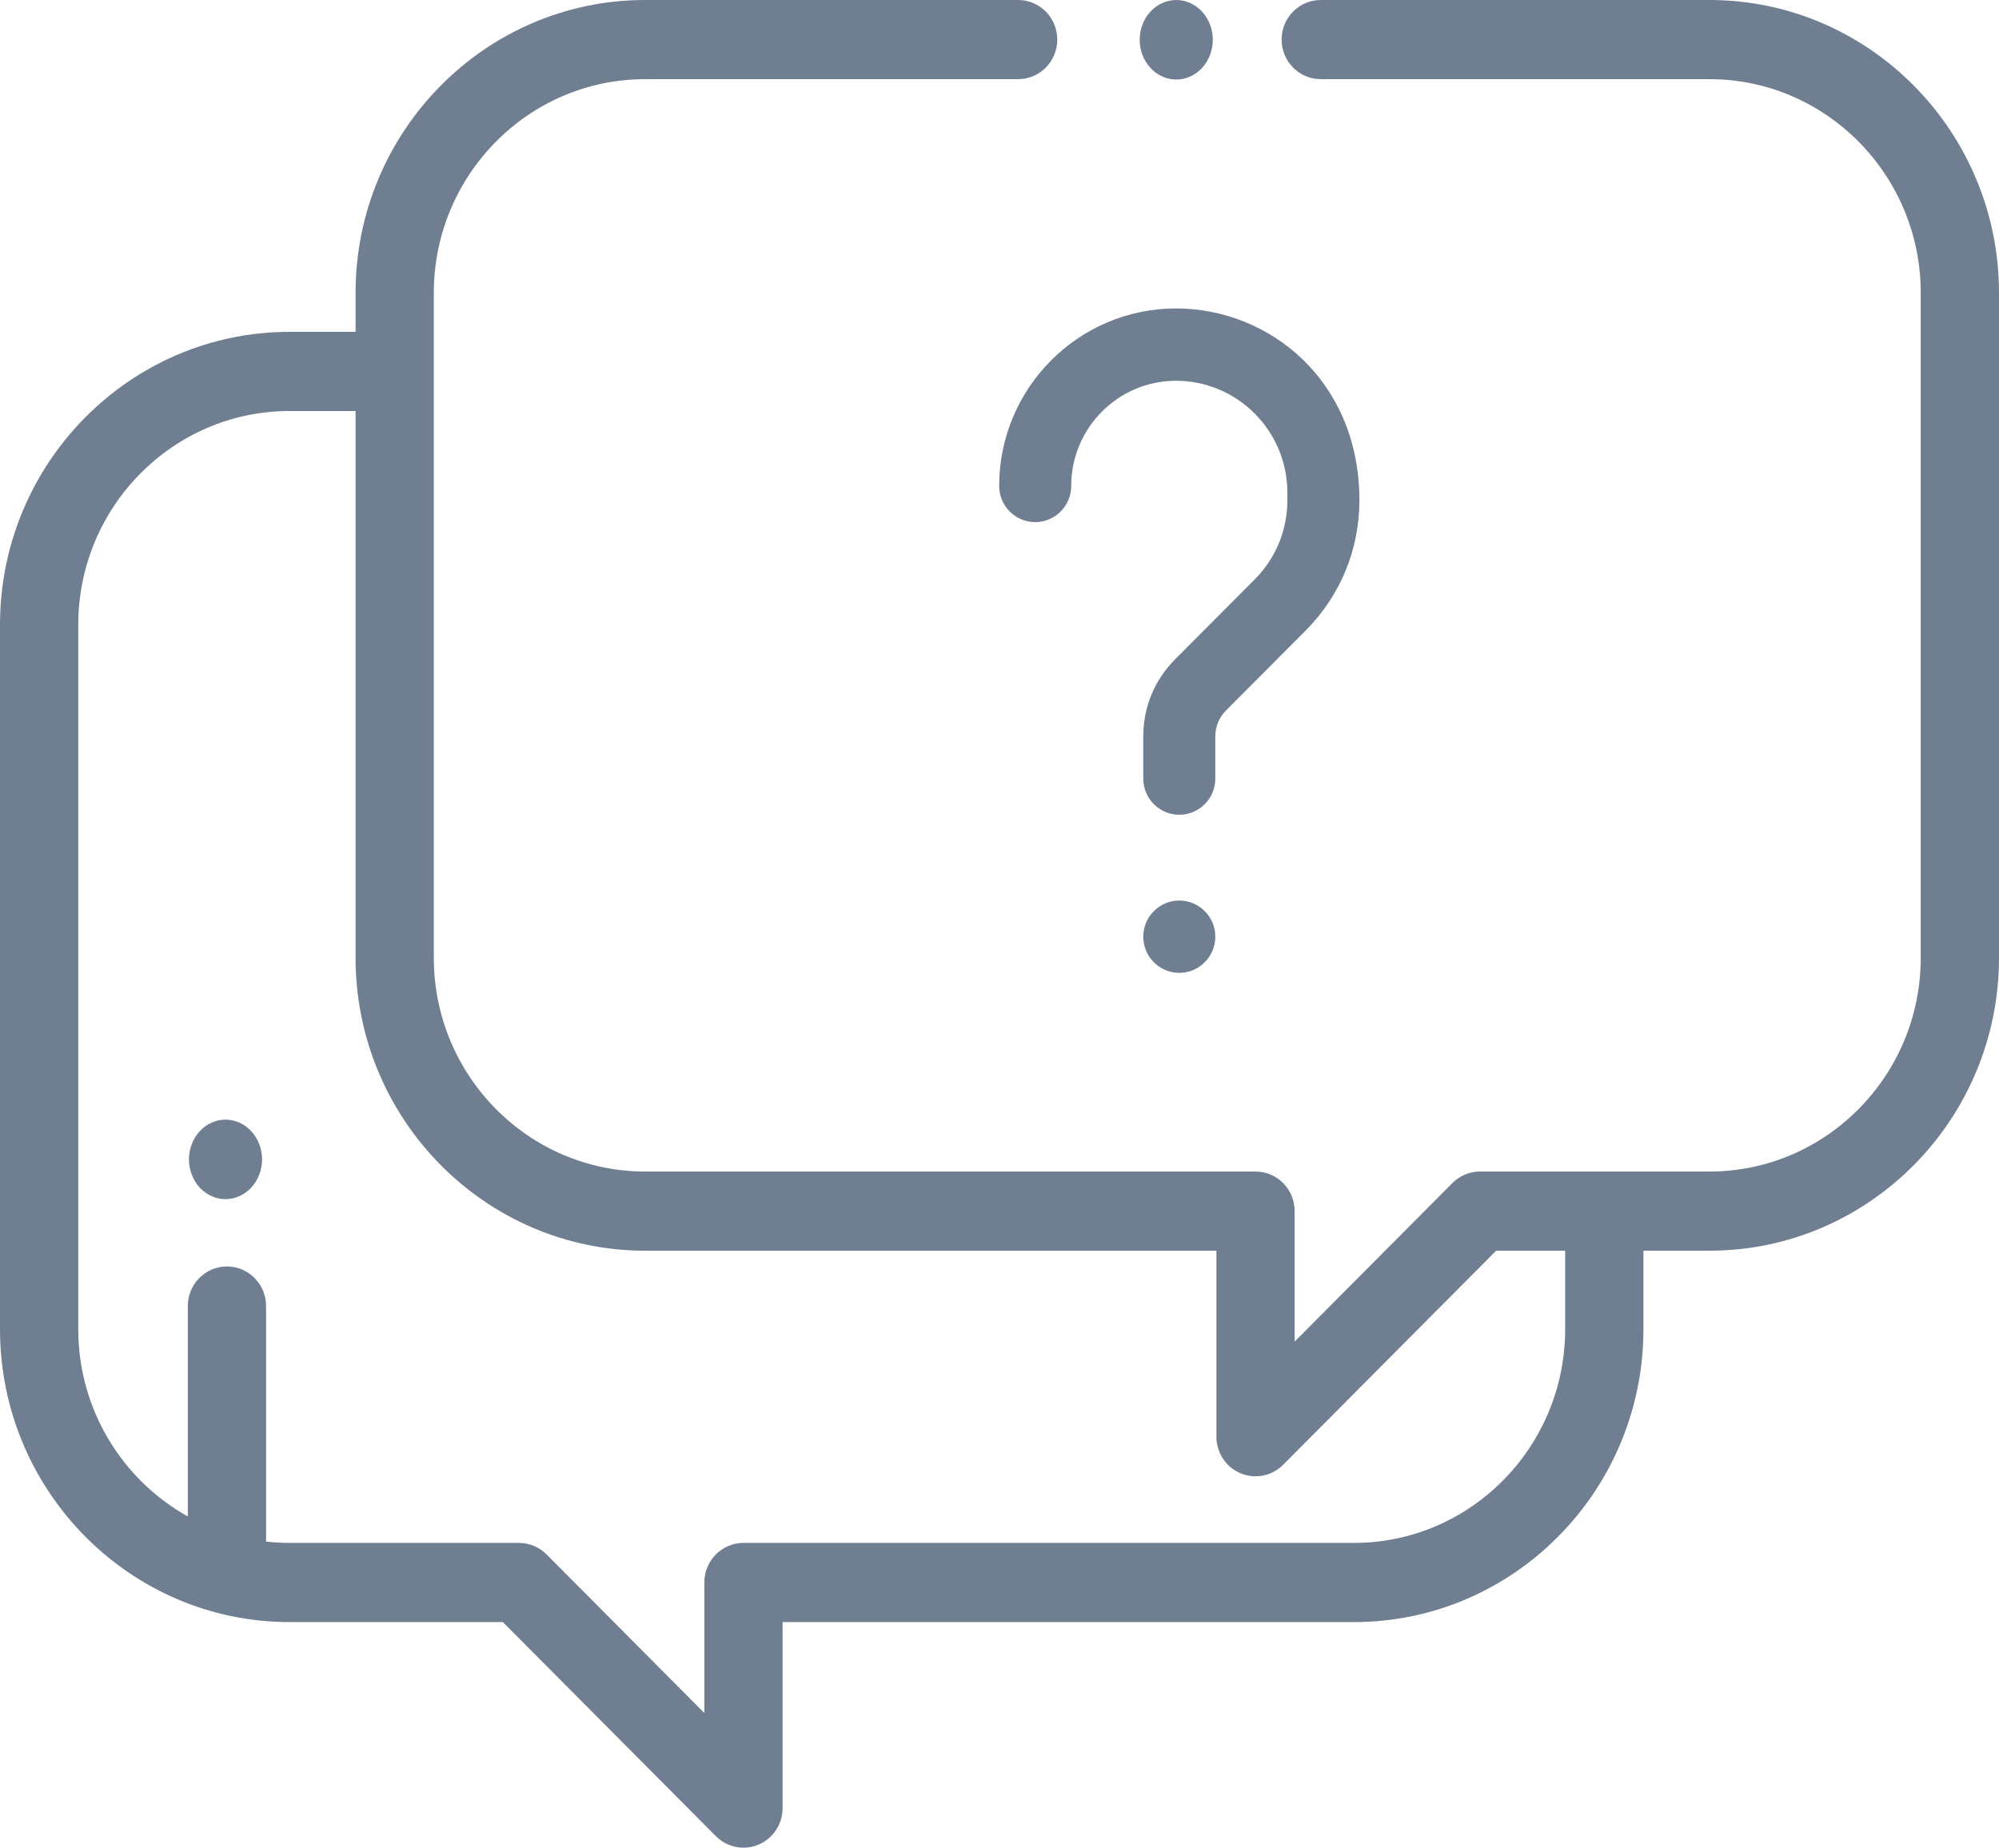 <svg width="132" height="122" viewBox="0 0 132 122" fill="none" xmlns="http://www.w3.org/2000/svg">
<path fill-rule="evenodd" clip-rule="evenodd" d="M87.213 0H112.879C123.422 0 131.999 8.675 132 19.339V63.243C132 73.907 123.423 82.582 112.88 82.582H108.521V87.765C108.521 98.429 99.944 107.104 89.401 107.104H51.677V119.387C51.677 120.442 51.049 121.394 50.086 121.799C49.765 121.934 49.428 122 49.094 122C48.424 122 47.765 121.737 47.272 121.241L33.206 107.104H19.12C8.577 107.104 0 98.429 0 87.765V41.251C0 30.587 8.577 21.912 19.12 21.912H23.479V19.339C23.479 8.675 32.056 0 42.599 0H67.231C68.658 0 69.815 1.17 69.815 2.613C69.815 4.056 68.658 5.227 67.231 5.227H42.599C34.906 5.227 28.646 11.557 28.646 19.339V63.243C28.646 71.024 34.906 77.355 42.599 77.355H82.907C84.333 77.355 85.49 78.525 85.49 79.969V88.584L95.907 78.115C96.391 77.628 97.046 77.355 97.728 77.355H112.879C120.572 77.355 126.832 71.024 126.832 63.243V19.339C126.832 11.557 120.572 5.227 112.879 5.227H87.213C85.786 5.227 84.629 4.056 84.629 2.613C84.629 1.17 85.786 0 87.213 0ZM89.4 101.877C97.093 101.877 103.353 95.546 103.353 87.765H103.353V82.582H98.794L84.728 96.719C84.234 97.215 83.576 97.478 82.906 97.478C82.572 97.478 82.235 97.412 81.914 97.277C80.951 96.872 80.323 95.92 80.323 94.865V82.582H42.599C32.056 82.582 23.479 73.906 23.479 63.243V27.138H19.121C11.427 27.138 5.168 33.469 5.168 41.251V87.765C5.168 93.084 8.094 97.725 12.402 100.129V86.236C12.402 84.793 13.56 83.622 14.986 83.622C16.413 83.622 17.57 84.793 17.57 86.236V101.788C18.079 101.846 18.596 101.877 19.12 101.877H34.271C34.954 101.877 35.608 102.15 36.093 102.637L46.509 113.106V104.491C46.509 103.048 47.666 101.877 49.093 101.877H89.4ZM79.378 0.769C78.929 0.281 78.308 0 77.671 0C77.036 0 76.413 0.281 75.964 0.769C75.514 1.258 75.256 1.935 75.256 2.626C75.256 3.316 75.514 3.994 75.964 4.482C76.413 4.973 77.036 5.252 77.671 5.252C78.306 5.252 78.929 4.973 79.378 4.482C79.827 3.994 80.085 3.316 80.085 2.626C80.085 1.935 79.827 1.258 79.378 0.769ZM14.89 73.927C15.525 73.927 16.148 74.208 16.598 74.697C17.047 75.185 17.305 75.862 17.305 76.553C17.305 77.244 17.046 77.921 16.598 78.41C16.148 78.898 15.525 79.179 14.89 79.179C14.255 79.179 13.632 78.898 13.183 78.41C12.734 77.921 12.476 77.244 12.476 76.553C12.476 75.862 12.734 75.185 13.183 74.697C13.632 74.208 14.255 73.927 14.89 73.927ZM86.219 41.631L80.948 46.922C80.501 47.37 80.251 47.978 80.251 48.611V51.409C80.251 52.726 79.184 53.797 77.872 53.797C76.56 53.797 75.493 52.726 75.493 51.409V48.611C75.493 46.699 76.236 44.9 77.584 43.546L82.857 38.253C84.245 36.857 85.008 35.003 85.008 33.033V32.525C85.008 28.454 81.709 25.142 77.654 25.142C73.839 25.142 70.735 28.258 70.735 32.087C70.735 33.404 69.668 34.475 68.356 34.475C67.045 34.475 65.978 33.404 65.978 32.087C65.978 25.624 71.216 20.366 77.654 20.366C83.839 20.366 89.766 25.146 89.766 33.033C89.766 36.281 88.506 39.335 86.219 41.631ZM75.493 61.848C75.493 63.165 76.56 64.236 77.872 64.236C79.184 64.236 80.251 63.165 80.251 61.848C80.251 60.532 79.184 59.461 77.872 59.461C76.56 59.461 75.493 60.532 75.493 61.848Z" fill="#6F7F91"/>
</svg>
